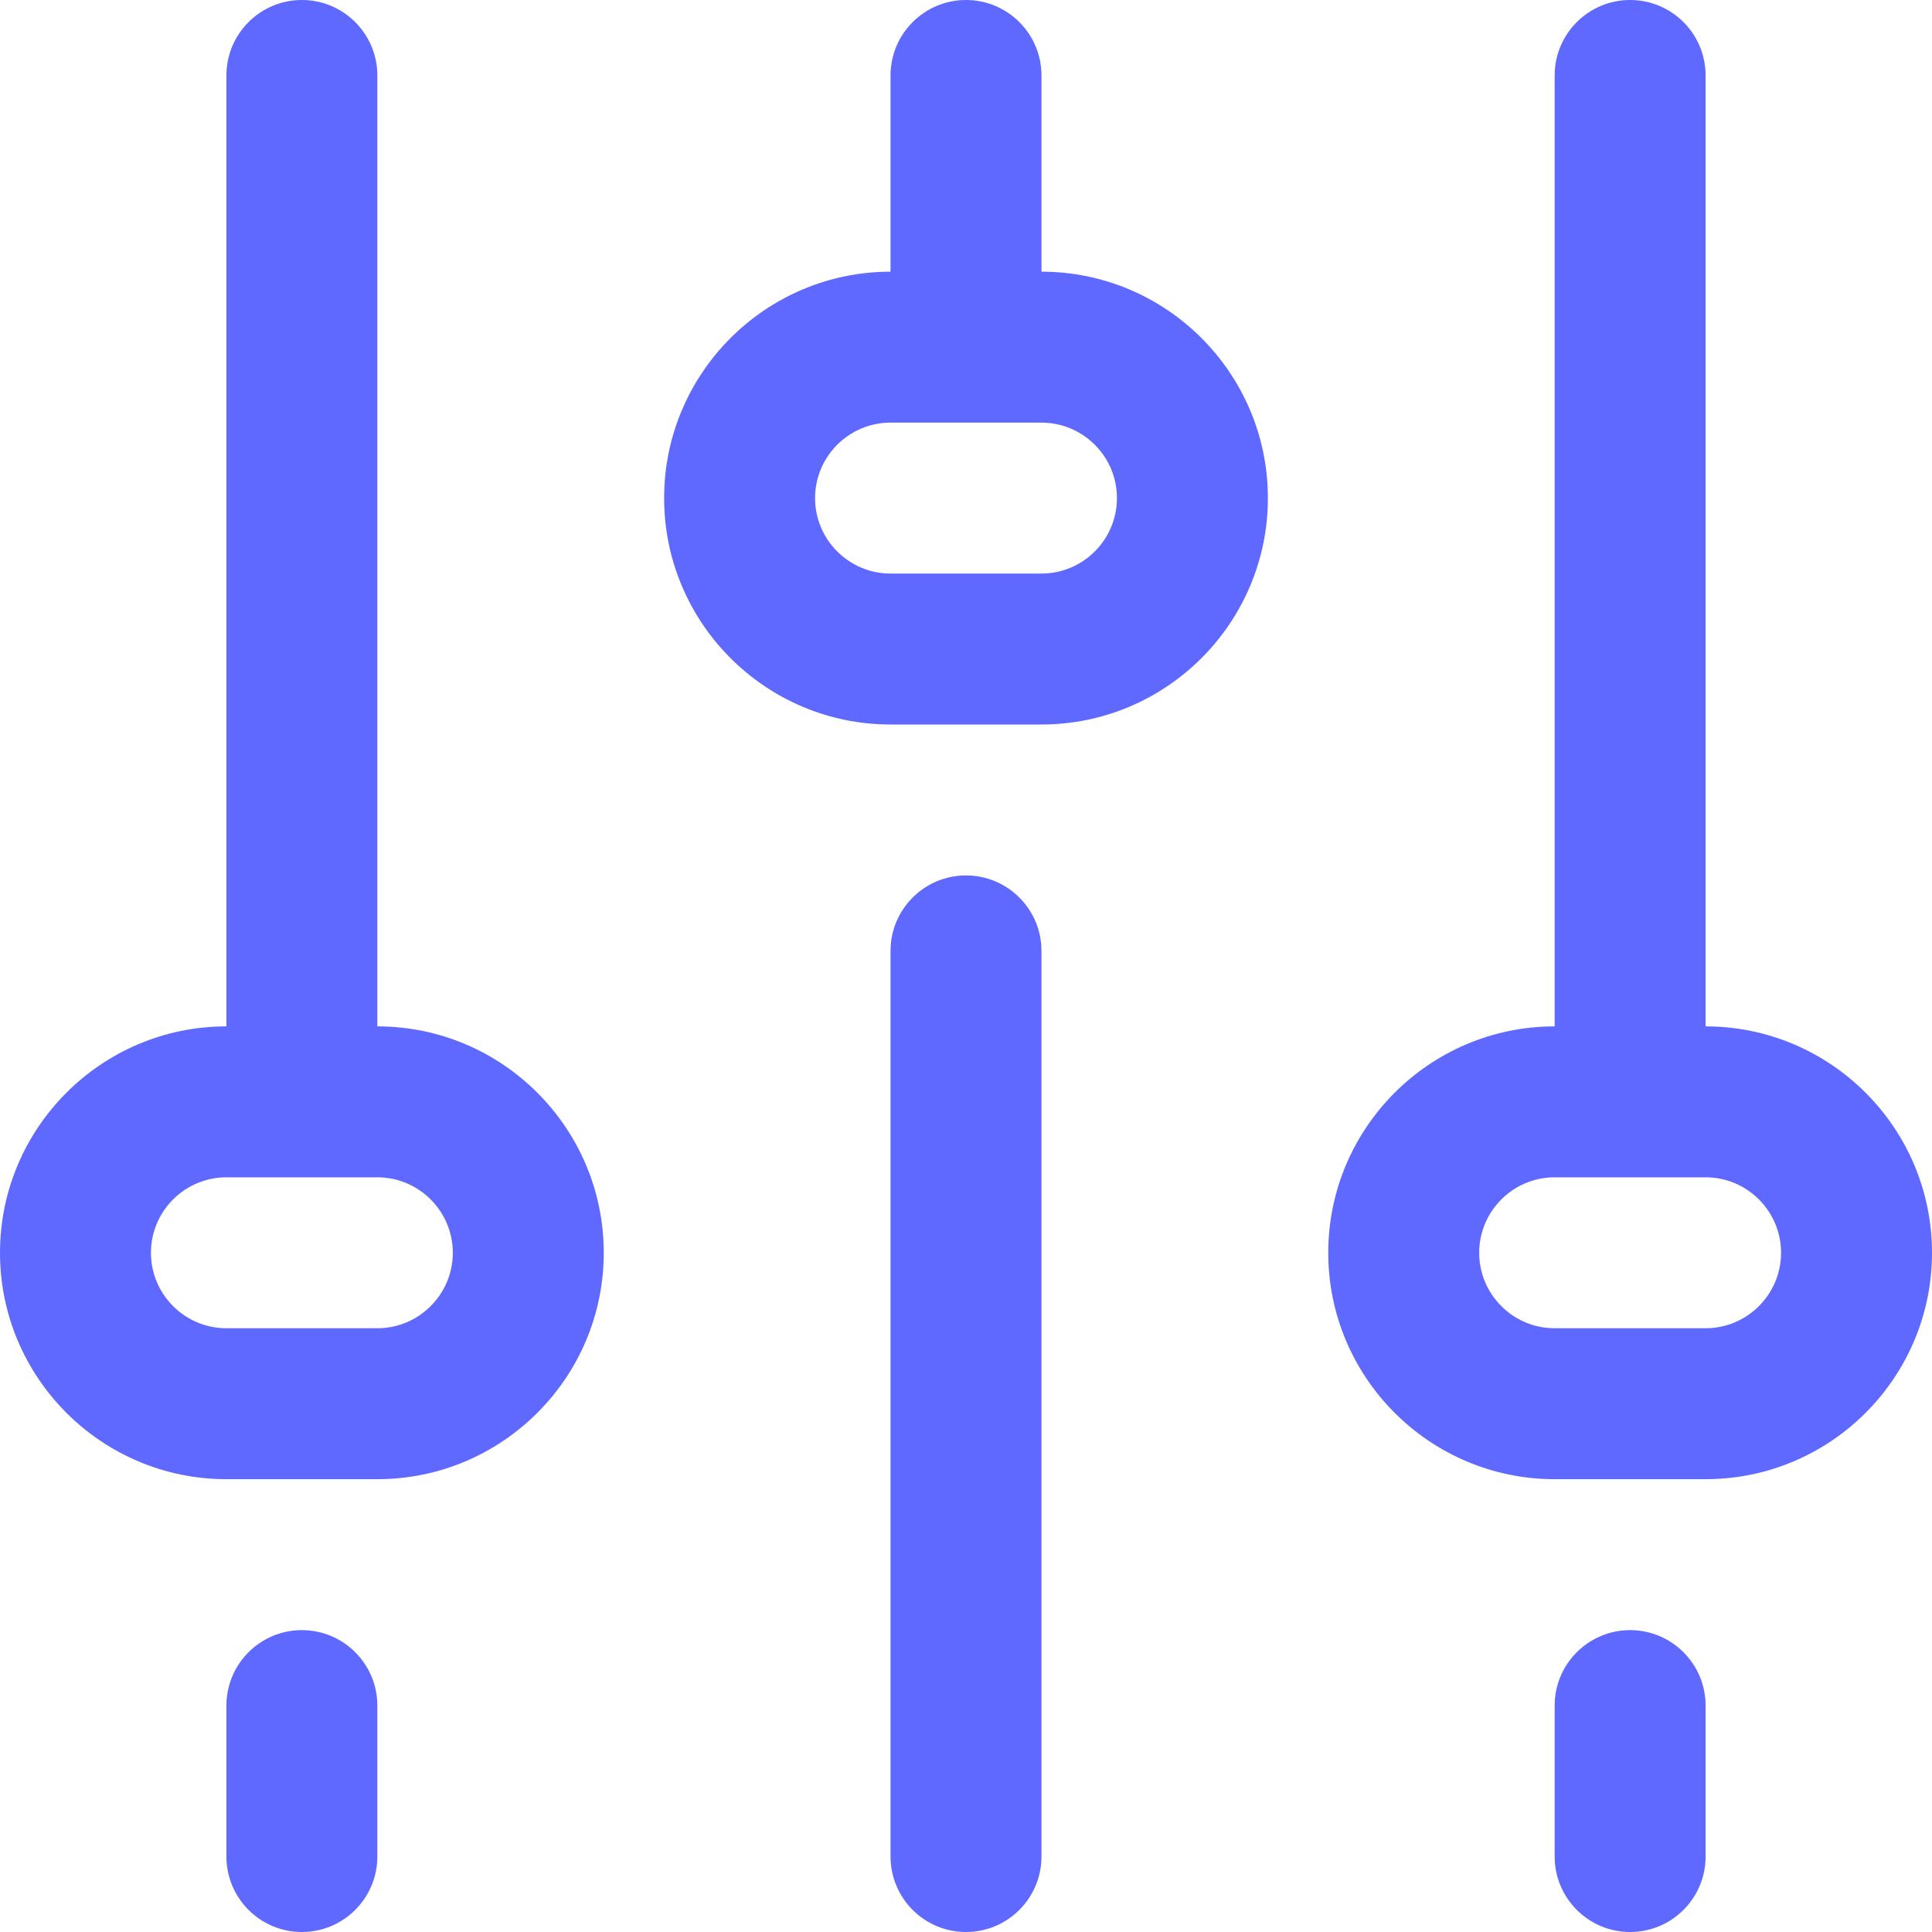 <svg width="32" height="32" viewBox="0 0 32 32" fill="none" xmlns="http://www.w3.org/2000/svg">
<g clip-path="url(#clip0_41811_67713)">
<path fill-rule="evenodd" clip-rule="evenodd" d="M6.25 17V1.25C6.25 0.56 5.69 0 5 0C4.31 0 3.75 0.56 3.75 1.25V17C1.682 17 0 18.682 0 20.75C0 22.818 1.682 24.5 3.75 24.5H6.25C8.318 24.5 10 22.818 10 20.75C10 18.682 8.318 17 6.25 17ZM3.75 22C3.061 22 2.5 21.439 2.5 20.75C2.5 20.061 3.061 19.5 3.75 19.5H6.25C6.939 19.5 7.5 20.061 7.5 20.75C7.5 21.439 6.939 22 6.25 22H3.75ZM28.25 1.25V17C30.318 17 32 18.682 32 20.75C32 22.818 30.318 24.5 28.25 24.5H25.75C23.682 24.5 22 22.818 22 20.75C22 18.682 23.682 17 25.75 17V1.25C25.75 0.56 26.31 0 27 0C27.69 0 28.25 0.56 28.25 1.25ZM24.5 20.75C24.5 21.439 25.061 22 25.75 22H28.25C28.939 22 29.5 21.439 29.5 20.75C29.5 20.061 28.939 19.5 28.25 19.5H25.75C25.061 19.5 24.5 20.061 24.5 20.75ZM16 32C15.31 32 14.75 31.44 14.75 30.75V15.75C14.75 15.06 15.31 14.5 16 14.5C16.69 14.5 17.25 15.06 17.25 15.75V30.75C17.25 31.44 16.69 32 16 32ZM3.75 30.75C3.75 31.44 4.31 32 5 32C5.69 32 6.25 31.44 6.25 30.75V28.25C6.25 27.56 5.69 27 5 27C4.31 27 3.75 27.56 3.75 28.25V30.75ZM25.75 30.75C25.75 31.44 26.31 32 27 32C27.69 32 28.25 31.44 28.25 30.75V28.25C28.25 27.56 27.69 27 27 27C26.31 27 25.75 27.56 25.75 28.25V30.75ZM17.25 1.25V4.5C19.318 4.5 21 6.182 21 8.25C21 10.318 19.318 12 17.25 12H14.75C12.682 12 11 10.318 11 8.25C11 6.182 12.682 4.5 14.75 4.5V1.25C14.75 0.56 15.31 0 16 0C16.69 0 17.25 0.56 17.25 1.25ZM14.75 9.5H17.25C17.939 9.5 18.5 8.939 18.5 8.25C18.5 7.561 17.939 7 17.25 7H14.75C14.061 7 13.5 7.561 13.5 8.25C13.5 8.939 14.061 9.5 14.75 9.5Z" fill="#5F68FF"/>
</g>
<defs>
<clipPath id="clip0_41811_67713">
<rect width="32" height="32" fill="white"/>
</clipPath>
</defs>
</svg>
